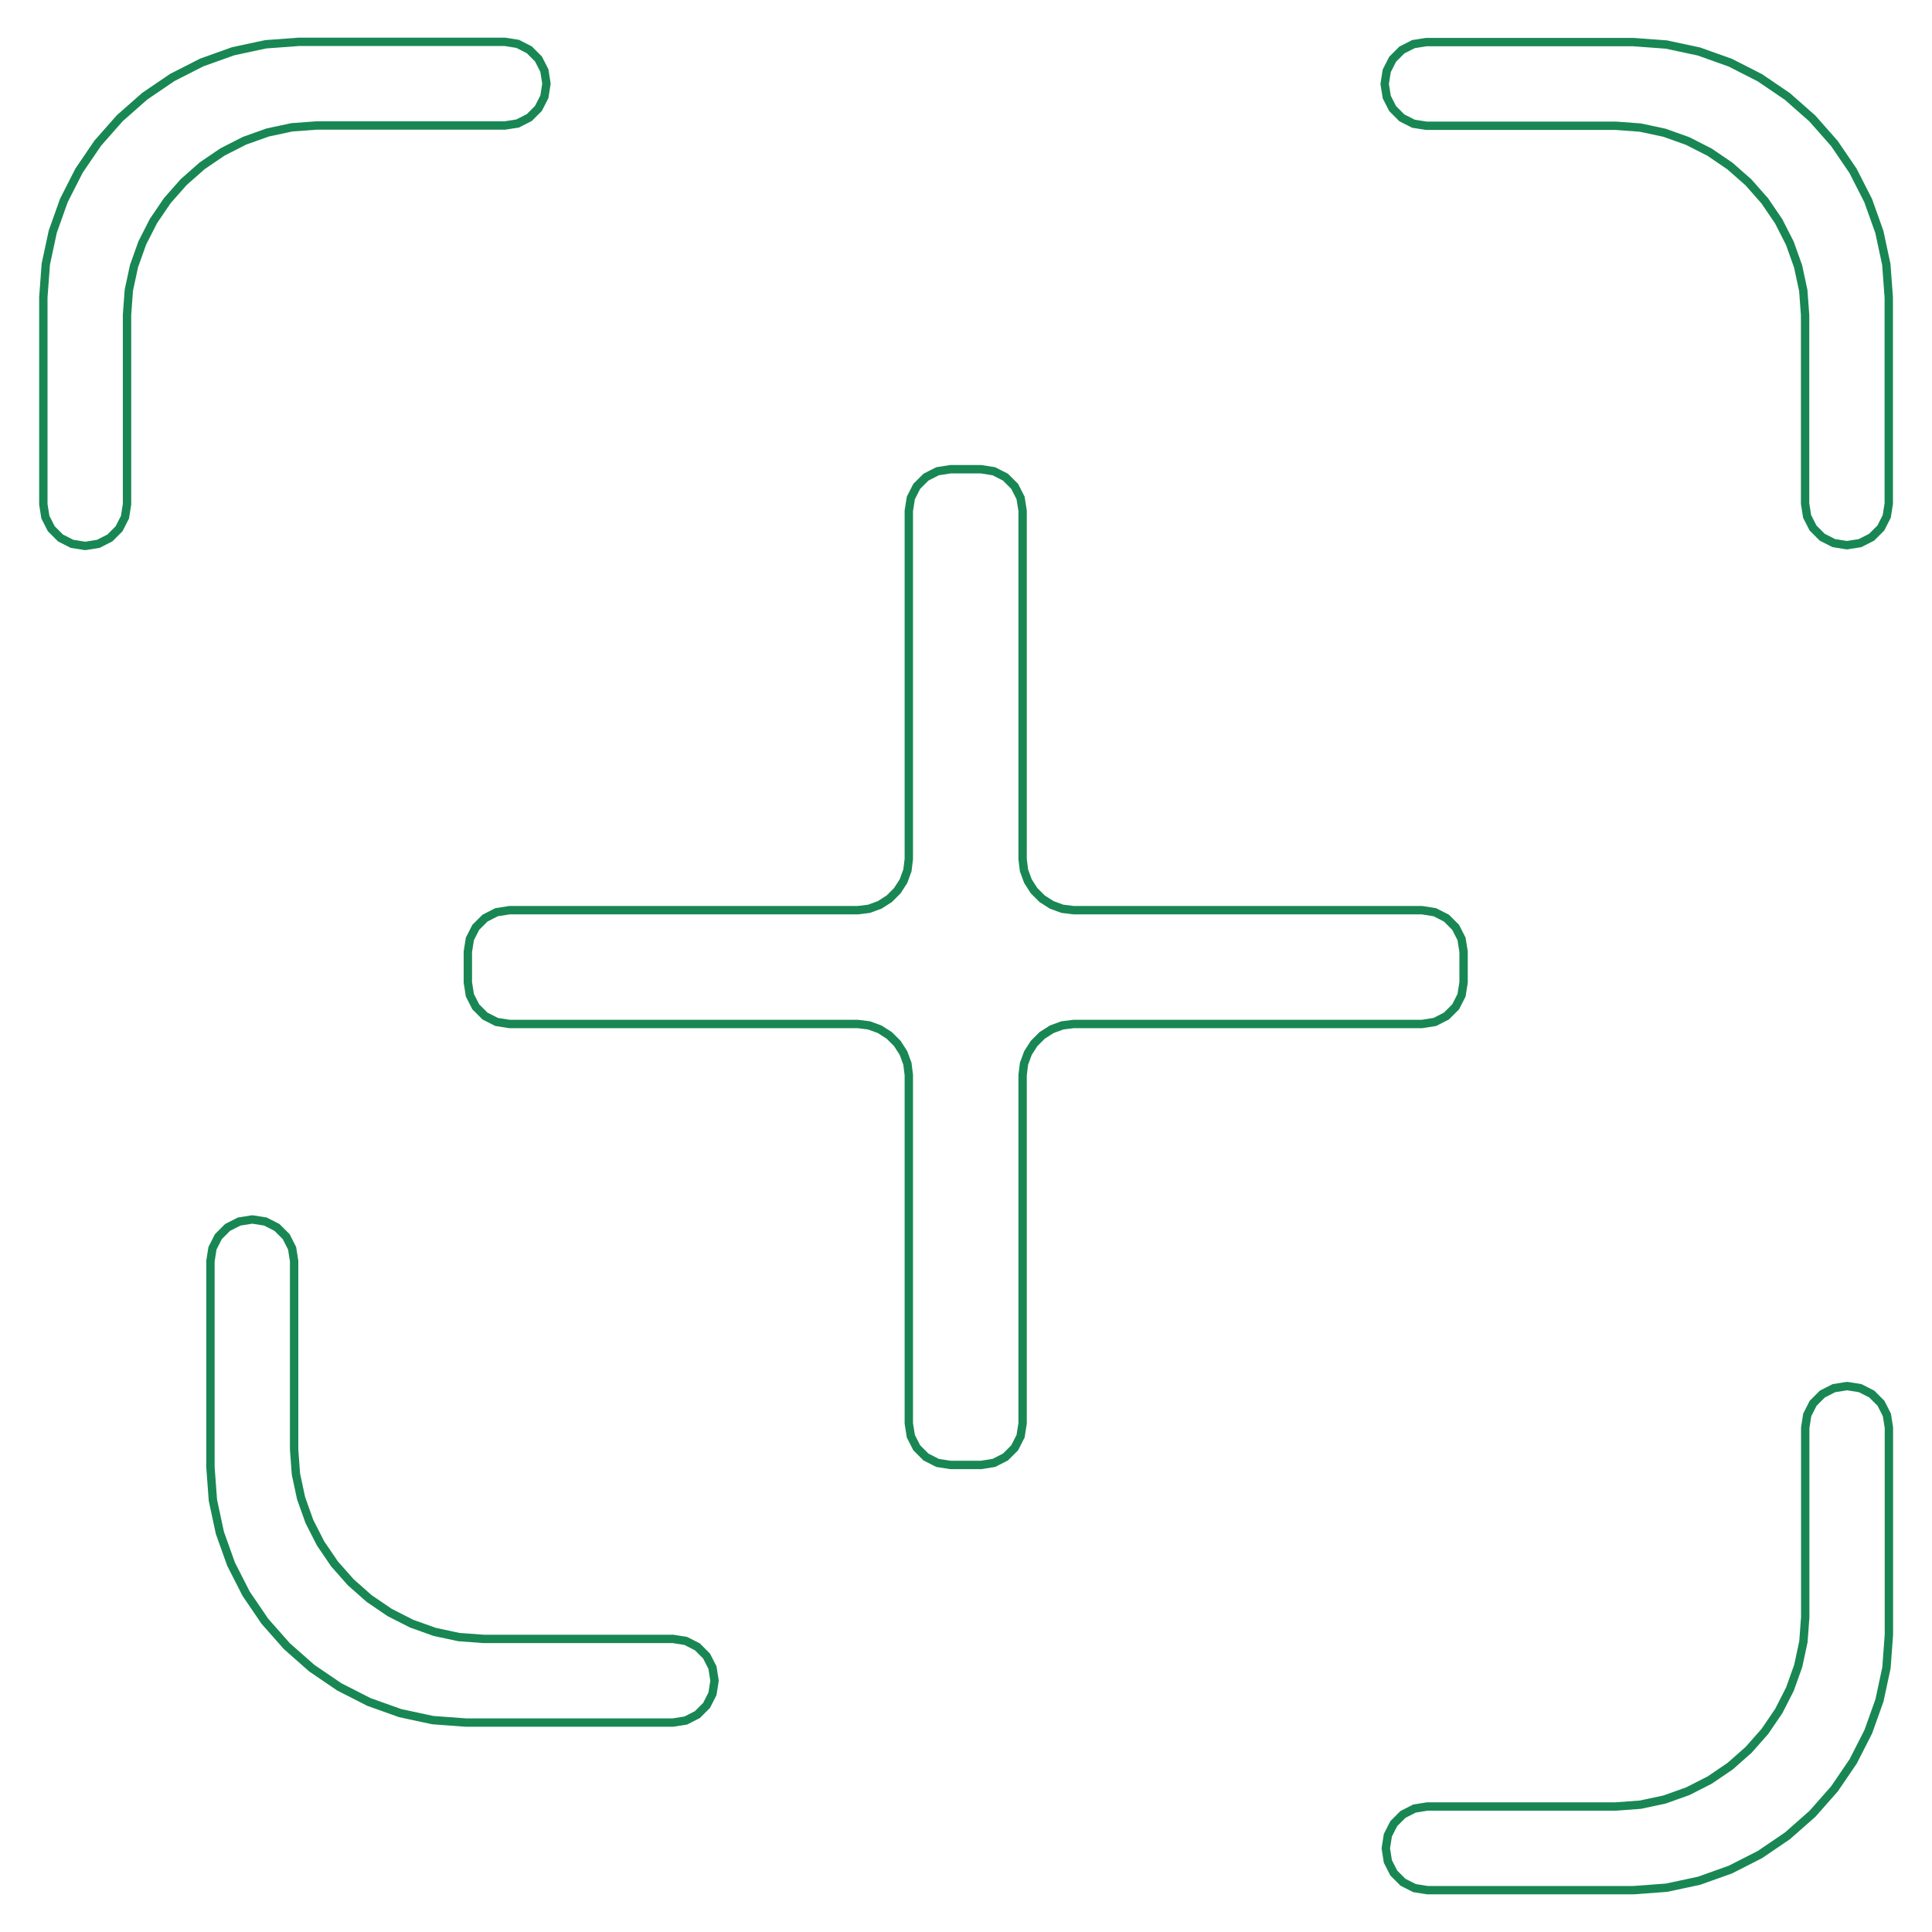 <svg version="1.0" x="0px" y="0px" xmlns="http://www.w3.org/2000/svg" width="64px" height="64px" viewBox="0 0 1152.966 1154.474"><polyline stroke="#198753" stroke-opacity="1" fill="none" stroke-linecap="round" stroke-width="5" points="401.356,1029.327 325,1029.327 277.674,1029.327 257.854,1027.862 238.42,1023.697 219.701,1017.02 201.991,1008.001 185.56,996.819 170.656,983.671 157.508,968.767 146.326,952.336 137.307,934.626 130.629,915.906 126.465,896.473 125.0,876.652 125.0,829.327 125.0,753.558 126.216,745.882 129.744,738.957 135.24,733.461 142.165,729.933 149.841,728.717 150.159,728.717 157.836,729.933 164.76,733.461 170.256,738.957 173.784,745.882 175,753.558 175,866.19 176.086,880.878 179.172,895.279 184.12,909.15 190.804,922.274 199.09,934.45 208.833,945.494 219.877,955.238 232.053,963.524 245.177,970.208 259.049,975.156 273.45,978.242 288.137,979.327 401.356,979.327 409.033,980.543 415.958,984.071 421.453,989.567 424.981,996.492 426.197,1004.168 426.197,1004.486 424.981,1012.162 421.453,1019.087 415.958,1024.583 409.033,1028.111 401.356,1029.327 "><animate dur="1.0s" repeatCount="indefinite" attributeName="points" values="401.356,1029.327 325,1029.327 277.674,1029.327 257.854,1027.862 238.42,1023.697 219.701,1017.02 201.991,1008.001 185.56,996.819 170.656,983.671 157.508,968.767 146.326,952.336 137.307,934.626 130.629,915.906 126.465,896.473 125.0,876.652 125.0,829.327 125.0,753.558 126.216,745.882 129.744,738.957 135.24,733.461 142.165,729.933 149.841,728.717 150.159,728.717 157.836,729.933 164.76,733.461 170.256,738.957 173.784,745.882 175,753.558 175,866.19 176.086,880.878 179.172,895.279 184.12,909.15 190.804,922.274 199.09,934.45 208.833,945.494 219.877,955.238 232.053,963.524 245.177,970.208 259.049,975.156 273.45,978.242 288.137,979.327 401.356,979.327 409.033,980.543 415.958,984.071 421.453,989.567 424.981,996.492 426.197,1004.168 426.197,1004.486 424.981,1012.162 421.453,1019.087 415.958,1024.583 409.033,1028.111 401.356,1029.327 ; 301.356,1129.327 225,1129.327 177.674,1129.327 157.854,1127.862 138.42,1123.697 119.701,1117.02 101.991,1108.001 85.56,1096.819 70.656,1083.671 57.508,1068.767 46.326,1052.336 37.307,1034.626 30.629,1015.906 26.465,996.473 25.0,976.652 25.0,929.327 25.0,853.558 26.216,845.882 29.744,838.957 35.24,833.461 42.165,829.933 49.841,828.717 50.159,828.717 57.836,829.933 64.76,833.461 70.256,838.957 73.784,845.882 75,853.558 75,966.19 76.086,980.878 79.172,995.279 84.12,1009.15 90.804,1022.274 99.09,1034.45 108.833,1045.494 119.877,1055.238 132.053,1063.524 145.177,1070.208 159.049,1075.156 173.45,1078.242 188.137,1079.327 301.356,1079.327 309.033,1080.543 315.957,1084.071 321.453,1089.567 324.981,1096.492 326.197,1104.168 326.197,1104.486 324.981,1112.162 321.453,1119.087 315.957,1124.583 309.033,1128.111 301.356,1129.327 ;"/></polyline><polyline stroke="#198753" stroke-opacity="1" fill="none" stroke-linecap="round" stroke-width="5" points="1127.966,853.117 1127.966,929.474 1127.966,976.799 1126.502,996.62 1122.337,1016.053 1115.66,1034.773 1106.64,1052.483 1095.459,1068.914 1082.31,1083.818 1067.406,1096.966 1050.976,1108.148 1033.265,1117.167 1014.546,1123.844 995.113,1128.009 975.292,1129.474 927.966,1129.474 852.198,1129.474 844.521,1128.258 837.597,1124.73 832.101,1119.234 828.573,1112.309 827.357,1104.633 827.357,1104.314 828.573,1096.638 832.101,1089.713 837.597,1084.218 844.521,1080.689 852.198,1079.474 964.83,1079.474 979.517,1078.388 993.918,1075.302 1007.79,1070.354 1020.914,1063.67 1033.09,1055.384 1044.134,1045.641 1053.877,1034.597 1062.163,1022.421 1068.847,1009.297 1073.795,995.425 1076.881,981.024 1077.967,966.337 1077.967,853.117 1079.183,845.441 1082.711,838.516 1088.207,833.021 1095.131,829.492 1102.808,828.277 1103.126,828.277 1110.802,829.492 1117.727,833.021 1123.222,838.516 1126.751,845.441 1127.966,853.117 "><animate dur="1.0s" repeatCount="indefinite" attributeName="points" values="1027.966,753.117 1027.966,829.474 1027.966,876.799 1026.502,896.62 1022.337,916.053 1015.66,934.773 1006.64,952.483 995.459,968.914 982.31,983.818 967.406,996.966 950.976,1008.148 933.265,1017.167 914.546,1023.844 895.113,1028.009 875.292,1029.474 827.966,1029.474 752.198,1029.474 744.521,1028.258 737.597,1024.73 732.101,1019.234 728.573,1012.309 727.357,1004.633 727.357,1004.314 728.573,996.638 732.101,989.713 737.597,984.218 744.521,980.689 752.198,979.474 864.83,979.474 879.517,978.388 893.918,975.302 907.79,970.354 920.914,963.67 933.09,955.384 944.134,945.641 953.877,934.597 962.163,922.421 968.847,909.297 973.795,895.425 976.881,881.024 977.967,866.337 977.967,753.117 979.183,745.441 982.711,738.516 988.207,733.021 995.131,729.492 1002.808,728.277 1003.126,728.277 1010.802,729.492 1017.727,733.021 1023.222,738.516 1026.751,745.441 1027.966,753.117 ; 1127.966,853.117 1127.966,929.474 1127.966,976.799 1126.502,996.62 1122.337,1016.053 1115.66,1034.773 1106.64,1052.483 1095.459,1068.914 1082.31,1083.818 1067.406,1096.966 1050.976,1108.148 1033.265,1117.167 1014.546,1123.844 995.113,1128.009 975.292,1129.474 927.966,1129.474 852.198,1129.474 844.521,1128.258 837.597,1124.73 832.101,1119.234 828.573,1112.309 827.357,1104.633 827.357,1104.314 828.573,1096.638 832.101,1089.713 837.597,1084.218 844.521,1080.689 852.198,1079.474 964.83,1079.474 979.517,1078.388 993.918,1075.302 1007.79,1070.354 1020.914,1063.67 1033.09,1055.384 1044.134,1045.641 1053.877,1034.597 1062.163,1022.421 1068.847,1009.297 1073.795,995.425 1076.881,981.024 1077.967,966.337 1077.967,853.117 1079.183,845.441 1082.711,838.516 1088.207,833.021 1095.131,829.492 1102.808,828.277 1103.126,828.277 1110.802,829.492 1117.727,833.021 1123.222,838.516 1126.751,845.441 1127.966,853.117 ;"/></polyline><polyline stroke="#198753" stroke-opacity="1" fill="none" stroke-linecap="round" stroke-width="5" points="542.31,305.225 543.526,297.549 547.054,290.624 552.55,285.129 559.475,281.6 567.151,280.384 585.469,280.384 593.146,281.6 600.07,285.129 605.566,290.624 609.094,297.549 610.31,305.225 610.31,513.377 611.145,520.124 613.487,526.507 617.158,532.229 621.966,537.036 627.688,540.708 634.07,543.05 640.817,543.884 848.969,543.884 856.646,545.1 863.57,548.629 869.066,554.124 872.594,561.049 873.81,568.725 873.81,587.044 872.594,594.72 869.066,601.645 863.57,607.14 856.646,610.669 848.969,611.884 640.817,611.884 634.07,612.719 627.688,615.061 621.966,618.733 617.158,623.54 613.487,629.262 611.145,635.644 610.31,642.392 610.31,850.544 609.094,858.22 605.566,865.145 600.07,870.64 593.146,874.169 585.469,875.384 567.151,875.384 559.475,874.169 552.55,870.64 547.054,865.145 543.526,858.22 542.31,850.544 542.31,642.392 541.475,635.644 539.133,629.262 535.462,623.54 530.655,618.733 524.933,615.061 518.55,612.719 511.803,611.884 303.651,611.884 295.975,610.669 289.05,607.14 283.554,601.645 280.026,594.72 278.81,587.044 278.81,568.725 280.026,561.049 283.554,554.124 289.05,548.629 295.975,545.1 303.651,543.884 511.803,543.884 518.55,543.05 524.933,540.708 530.655,537.036 535.462,532.229 539.133,526.507 541.475,520.124 542.31,513.377 542.31,305.225 "><animate dur="1.0s" repeatCount="indefinite" attributeName="points" values="542.31,305.225 543.526,297.549 547.054,290.624 552.55,285.129 559.475,281.6 567.151,280.384 585.469,280.384 593.146,281.6 600.07,285.129 605.566,290.624 609.094,297.549 610.31,305.225 610.31,513.377 611.145,520.124 613.487,526.507 617.158,532.229 621.966,537.036 627.688,540.708 634.07,543.05 640.817,543.884 848.969,543.884 856.646,545.1 863.57,548.629 869.066,554.124 872.594,561.049 873.81,568.725 873.81,587.044 872.594,594.72 869.066,601.645 863.57,607.14 856.646,610.669 848.969,611.884 640.817,611.884 634.07,612.719 627.688,615.061 621.966,618.733 617.158,623.54 613.487,629.262 611.145,635.644 610.31,642.392 610.31,850.544 609.094,858.22 605.566,865.145 600.07,870.64 593.146,874.169 585.469,875.384 567.151,875.384 559.475,874.169 552.55,870.64 547.054,865.145 543.526,858.22 542.31,850.544 542.31,642.392 541.475,635.644 539.133,629.262 535.462,623.54 530.655,618.733 524.933,615.061 518.55,612.719 511.803,611.884 303.651,611.884 295.975,610.669 289.05,607.14 283.554,601.645 280.026,594.72 278.81,587.044 278.81,568.725 280.026,561.049 283.554,554.124 289.05,548.629 295.975,545.1 303.651,543.884 511.803,543.884 518.55,543.05 524.933,540.708 530.655,537.036 535.462,532.229 539.133,526.507 541.475,520.124 542.31,513.377 542.31,305.225 ; 542.31,305.225 543.526,297.549 547.054,290.624 552.55,285.129 559.475,281.6 567.151,280.384 585.469,280.384 593.146,281.6 600.07,285.129 605.566,290.624 609.094,297.549 610.31,305.225 610.31,513.377 611.145,520.124 613.487,526.507 617.158,532.229 621.966,537.036 627.688,540.708 634.07,543.05 640.817,543.884 848.969,543.884 856.646,545.1 863.57,548.629 869.066,554.124 872.594,561.049 873.81,568.725 873.81,587.044 872.594,594.72 869.066,601.645 863.57,607.14 856.646,610.669 848.969,611.884 640.817,611.884 634.07,612.719 627.688,615.061 621.966,618.733 617.158,623.54 613.487,629.262 611.145,635.644 610.31,642.392 610.31,850.544 609.094,858.22 605.566,865.145 600.07,870.64 593.146,874.169 585.469,875.384 567.151,875.384 559.475,874.169 552.55,870.64 547.054,865.145 543.526,858.22 542.31,850.544 542.31,642.392 541.475,635.644 539.133,629.262 535.462,623.54 530.655,618.733 524.933,615.061 518.55,612.719 511.803,611.884 303.651,611.884 295.975,610.669 289.05,607.14 283.554,601.645 280.026,594.72 278.81,587.044 278.81,568.725 280.026,561.049 283.554,554.124 289.05,548.629 295.975,545.1 303.651,543.884 511.803,543.884 518.55,543.05 524.933,540.708 530.655,537.036 535.462,532.229 539.133,526.507 541.475,520.124 542.31,513.377 542.31,305.225 ;"/></polyline><polyline stroke="#198753" stroke-opacity="1" fill="none" stroke-linecap="round" stroke-width="5" points="851.53,25.147 927.887,25.147 975.212,25.147 995.033,26.612 1014.466,30.776 1033.186,37.454 1050.896,46.473 1067.327,57.655 1082.231,70.803 1095.379,85.707 1106.56,102.138 1115.58,119.848 1122.257,138.567 1126.422,158.001 1127.887,177.821 1127.887,225.147 1127.887,300.916 1126.671,308.592 1123.143,315.517 1117.647,321.012 1110.722,324.541 1103.046,325.757 1102.727,325.757 1095.051,324.541 1088.126,321.012 1082.631,315.517 1079.102,308.592 1077.886,300.916 1077.886,188.284 1076.801,173.596 1073.715,159.195 1068.767,145.323 1062.083,132.2 1053.797,120.024 1044.054,108.979 1033.009,99.236 1020.834,90.95 1007.71,84.266 993.838,79.318 979.437,76.232 964.749,75.147 851.53,75.147 843.854,73.931 836.929,70.403 831.434,64.907 827.905,57.982 826.689,50.306 826.689,49.988 827.905,42.312 831.434,35.387 836.929,29.891 843.854,26.363 851.53,25.147 "><animate dur="1.0s" repeatCount="indefinite" attributeName="points" values="751.53,125.147 827.887,125.147 875.212,125.147 895.033,126.612 914.466,130.776 933.186,137.454 950.896,146.473 967.327,157.655 982.231,170.803 995.379,185.707 1006.56,202.138 1015.58,219.848 1022.257,238.567 1026.422,258.001 1027.887,277.821 1027.887,325.147 1027.887,400.916 1026.671,408.592 1023.143,415.517 1017.647,421.012 1010.722,424.541 1003.046,425.757 1002.727,425.757 995.051,424.541 988.126,421.012 982.631,415.517 979.102,408.592 977.886,400.916 977.886,288.284 976.801,273.596 973.715,259.195 968.767,245.323 962.083,232.2 953.797,220.024 944.054,208.979 933.009,199.236 920.834,190.95 907.71,184.266 893.838,179.318 879.437,176.232 864.749,175.147 751.53,175.147 743.854,173.931 736.929,170.403 731.434,164.907 727.905,157.982 726.689,150.306 726.689,149.988 727.905,142.312 731.434,135.387 736.929,129.891 743.854,126.363 751.53,125.147 ; 851.53,25.147 927.887,25.147 975.212,25.147 995.033,26.612 1014.466,30.776 1033.186,37.454 1050.896,46.473 1067.327,57.655 1082.231,70.803 1095.379,85.707 1106.56,102.138 1115.58,119.848 1122.257,138.567 1126.422,158.001 1127.887,177.821 1127.887,225.147 1127.887,300.916 1126.671,308.592 1123.143,315.517 1117.647,321.012 1110.722,324.541 1103.046,325.757 1102.727,325.757 1095.051,324.541 1088.126,321.012 1082.631,315.517 1079.102,308.592 1077.886,300.916 1077.886,188.284 1076.801,173.596 1073.715,159.195 1068.767,145.323 1062.083,132.2 1053.797,120.024 1044.054,108.979 1033.009,99.236 1020.834,90.95 1007.71,84.266 993.838,79.318 979.437,76.232 964.749,75.147 851.53,75.147 843.854,73.931 836.929,70.403 831.434,64.907 827.905,57.982 826.689,50.306 826.689,49.988 827.905,42.312 831.434,35.387 836.929,29.891 843.854,26.363 851.53,25.147 ;"/></polyline><polyline stroke="#198753" stroke-opacity="1" fill="none" stroke-linecap="round" stroke-width="5" points="25.147,301.356 25.147,225 25.147,177.674 26.612,157.854 30.777,138.42 37.454,119.701 46.473,101.991 57.655,85.56 70.803,70.656 85.707,57.508 102.138,46.326 119.848,37.307 138.568,30.629 158.001,26.465 177.822,25.0 225.147,25.0 300.916,25.0 308.592,26.216 315.517,29.744 321.013,35.24 324.541,42.165 325.757,49.841 325.757,50.159 324.541,57.836 321.013,64.76 315.517,70.256 308.592,73.784 300.916,75 188.284,75 173.596,76.086 159.195,79.172 145.323,84.12 132.2,90.804 120.024,99.09 108.98,108.833 99.236,119.877 90.95,132.053 84.266,145.177 79.318,159.049 76.232,173.45 75.147,188.137 75.147,301.356 73.931,309.033 70.403,315.957 64.907,321.453 57.982,324.981 50.306,326.197 49.988,326.197 42.312,324.981 35.387,321.453 29.891,315.957 26.363,309.033 25.147,301.356 "><animate dur="1.0s" repeatCount="indefinite" attributeName="points" values="125.147,401.356 125.147,325 125.147,277.674 126.612,257.854 130.777,238.42 137.454,219.701 146.473,201.991 157.655,185.56 170.803,170.656 185.707,157.508 202.138,146.326 219.848,137.307 238.568,130.629 258.001,126.465 277.822,125.0 325.147,125.0 400.916,125.0 408.592,126.216 415.517,129.744 421.013,135.24 424.541,142.165 425.757,149.841 425.757,150.159 424.541,157.836 421.013,164.76 415.517,170.256 408.592,173.784 400.916,175 288.284,175 273.596,176.086 259.195,179.172 245.323,184.12 232.2,190.804 220.024,199.09 208.979,208.833 199.236,219.877 190.95,232.053 184.266,245.177 179.318,259.049 176.232,273.45 175.147,288.137 175.147,401.356 173.931,409.033 170.403,415.957 164.907,421.453 157.982,424.981 150.306,426.197 149.988,426.197 142.312,424.981 135.387,421.453 129.891,415.957 126.363,409.033 125.147,401.356 ; 25.147,301.356 25.147,225 25.147,177.674 26.612,157.854 30.777,138.42 37.454,119.701 46.473,101.991 57.655,85.56 70.803,70.656 85.707,57.508 102.138,46.326 119.848,37.307 138.568,30.629 158.001,26.465 177.822,25.0 225.147,25.0 300.916,25.0 308.592,26.216 315.517,29.744 321.013,35.24 324.541,42.165 325.757,49.841 325.757,50.159 324.541,57.836 321.013,64.76 315.517,70.256 308.592,73.784 300.916,75 188.284,75 173.596,76.086 159.195,79.172 145.323,84.12 132.2,90.804 120.024,99.09 108.98,108.833 99.236,119.877 90.95,132.053 84.266,145.177 79.318,159.049 76.232,173.45 75.147,188.137 75.147,301.356 73.931,309.033 70.403,315.957 64.907,321.453 57.982,324.981 50.306,326.197 49.988,326.197 42.312,324.981 35.387,321.453 29.891,315.957 26.363,309.033 25.147,301.356 ;"/></polyline></svg>